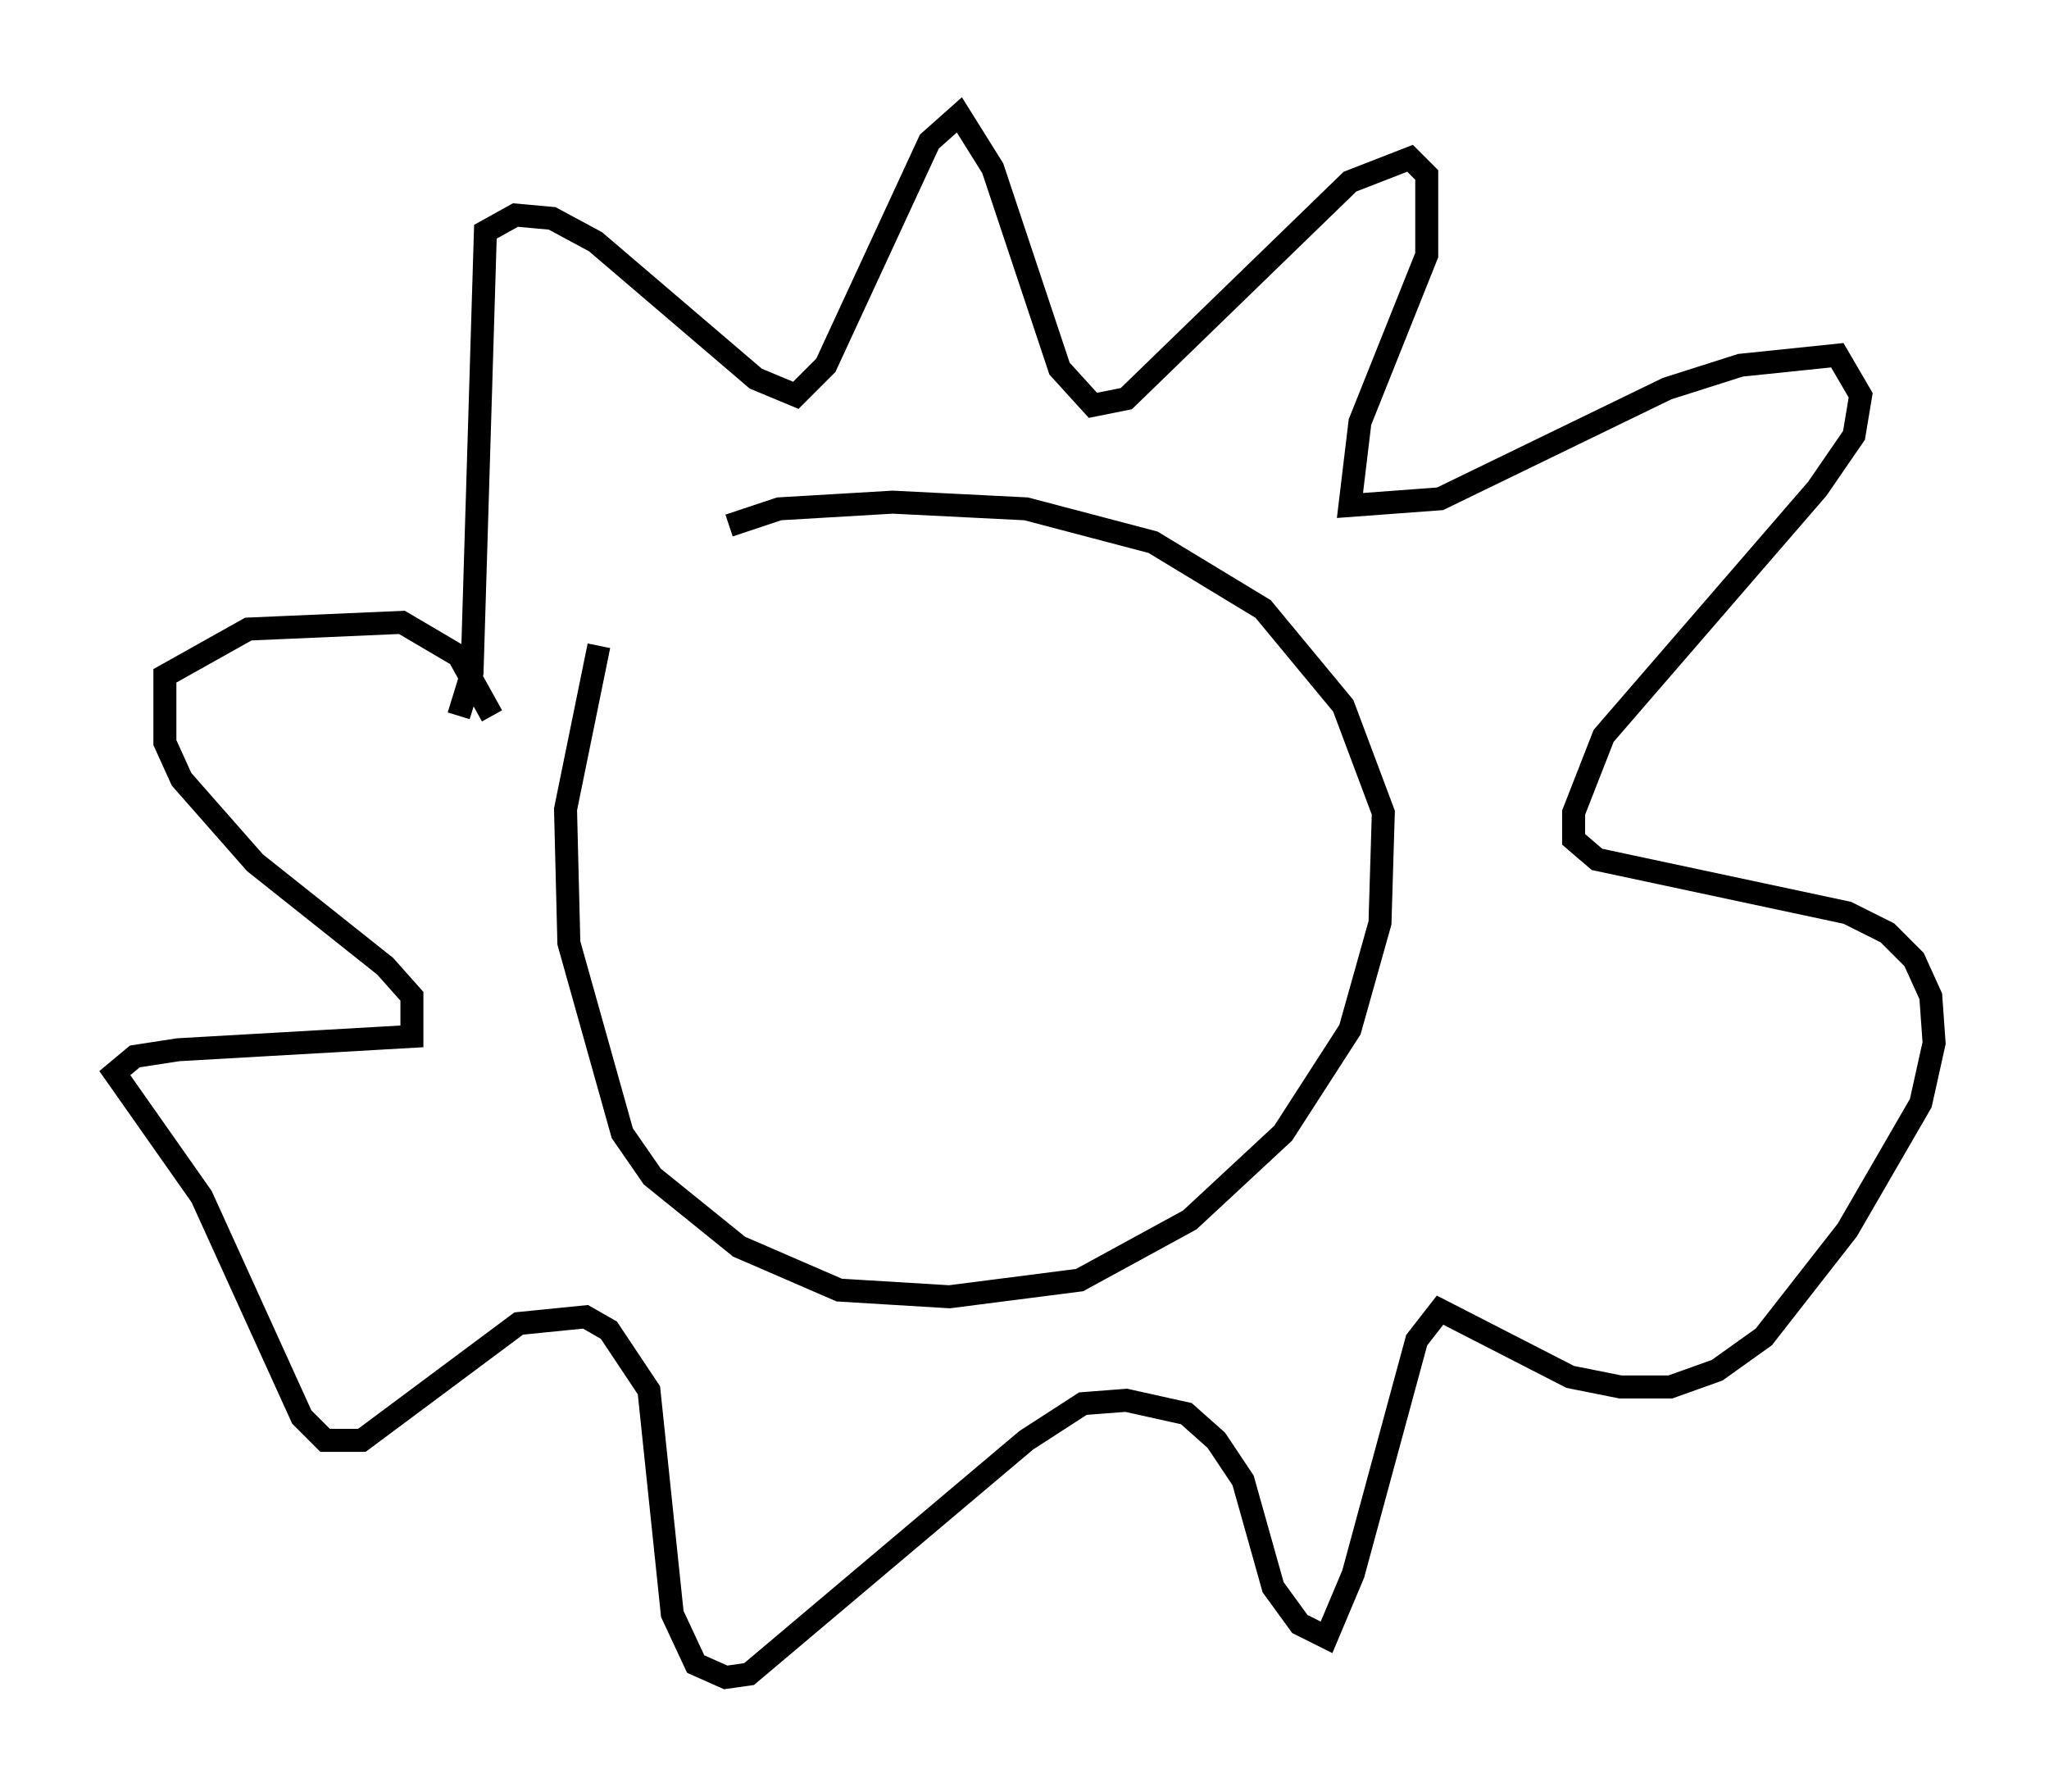 <?xml version="1.0" encoding="utf-8" ?>
<svg baseProfile="full" height="77.978" version="1.1" width="89.162" xmlns="http://www.w3.org/2000/svg" xmlns:ev="http://www.w3.org/2001/xml-events" xmlns:xlink="http://www.w3.org/1999/xlink"><defs /><rect fill="white" height="77.978" width="89.162" x="0" y="0" /><path d="M32.017, 21.704 m-5.955, 6.391 l-1.453, 7.117 0.145, 5.81 l2.324, 8.279 1.307, 1.888 l3.777, 3.05 4.358, 1.888 l4.793, 0.291 5.665, -0.726 l4.793, -2.615 4.067, -3.777 l2.905, -4.503 1.307, -4.648 l0.145, -4.793 -1.743, -4.648 l-3.486, -4.212 -4.793, -2.905 l-5.52, -1.453 -5.81, -0.291 l-4.939, 0.291 -2.179, 0.726 m-11.765, 8.279 l0.581, -1.888 0.581, -19.173 l1.307, -0.726 1.598, 0.145 l1.888, 1.017 6.972, 5.955 l1.743, 0.726 1.307, -1.307 l4.503, -9.732 1.307, -1.162 l1.453, 2.324 2.905, 8.715 l1.453, 1.598 1.453, -0.291 l9.732, -9.441 2.615, -1.017 l0.726, 0.726 0.0, 3.486 l-2.905, 7.263 -0.436, 3.631 l3.922, -0.291 9.877, -4.793 l3.196, -1.017 4.212, -0.436 l1.017, 1.743 -0.291, 1.743 l-1.598, 2.324 -9.296, 10.749 l-1.307, 3.341 0.0, 1.162 l1.017, 0.872 10.894, 2.324 l1.743, 0.872 1.162, 1.162 l0.726, 1.598 0.145, 2.034 l-0.581, 2.615 -3.196, 5.52 l-3.631, 4.648 -2.034, 1.453 l-2.034, 0.726 -2.179, 0.0 l-2.179, -0.436 -5.665, -2.905 l-1.017, 1.307 -2.76, 10.168 l-1.162, 2.76 -1.162, -0.581 l-1.162, -1.598 -1.307, -4.648 l-1.162, -1.743 -1.307, -1.162 l-2.615, -0.581 -1.888, 0.145 l-2.469, 1.598 -12.056, 10.168 l-1.017, 0.145 -1.307, -0.581 l-1.017, -2.179 -1.017, -9.732 l-1.743, -2.615 -1.017, -0.581 l-2.905, 0.291 -6.827, 5.084 l-1.598, 0.0 -1.017, -1.017 l-4.358, -9.587 -3.777, -5.374 l0.872, -0.726 1.888, -0.291 l10.168, -0.581 0.0, -1.743 l-1.162, -1.307 -5.665, -4.503 l-3.196, -3.631 -0.726, -1.598 l0.0, -2.905 3.631, -2.034 l6.682, -0.291 2.469, 1.453 l1.453, 2.615 m14.816, 2.324 " fill="none" stroke="black" stroke-width="1" /></svg>